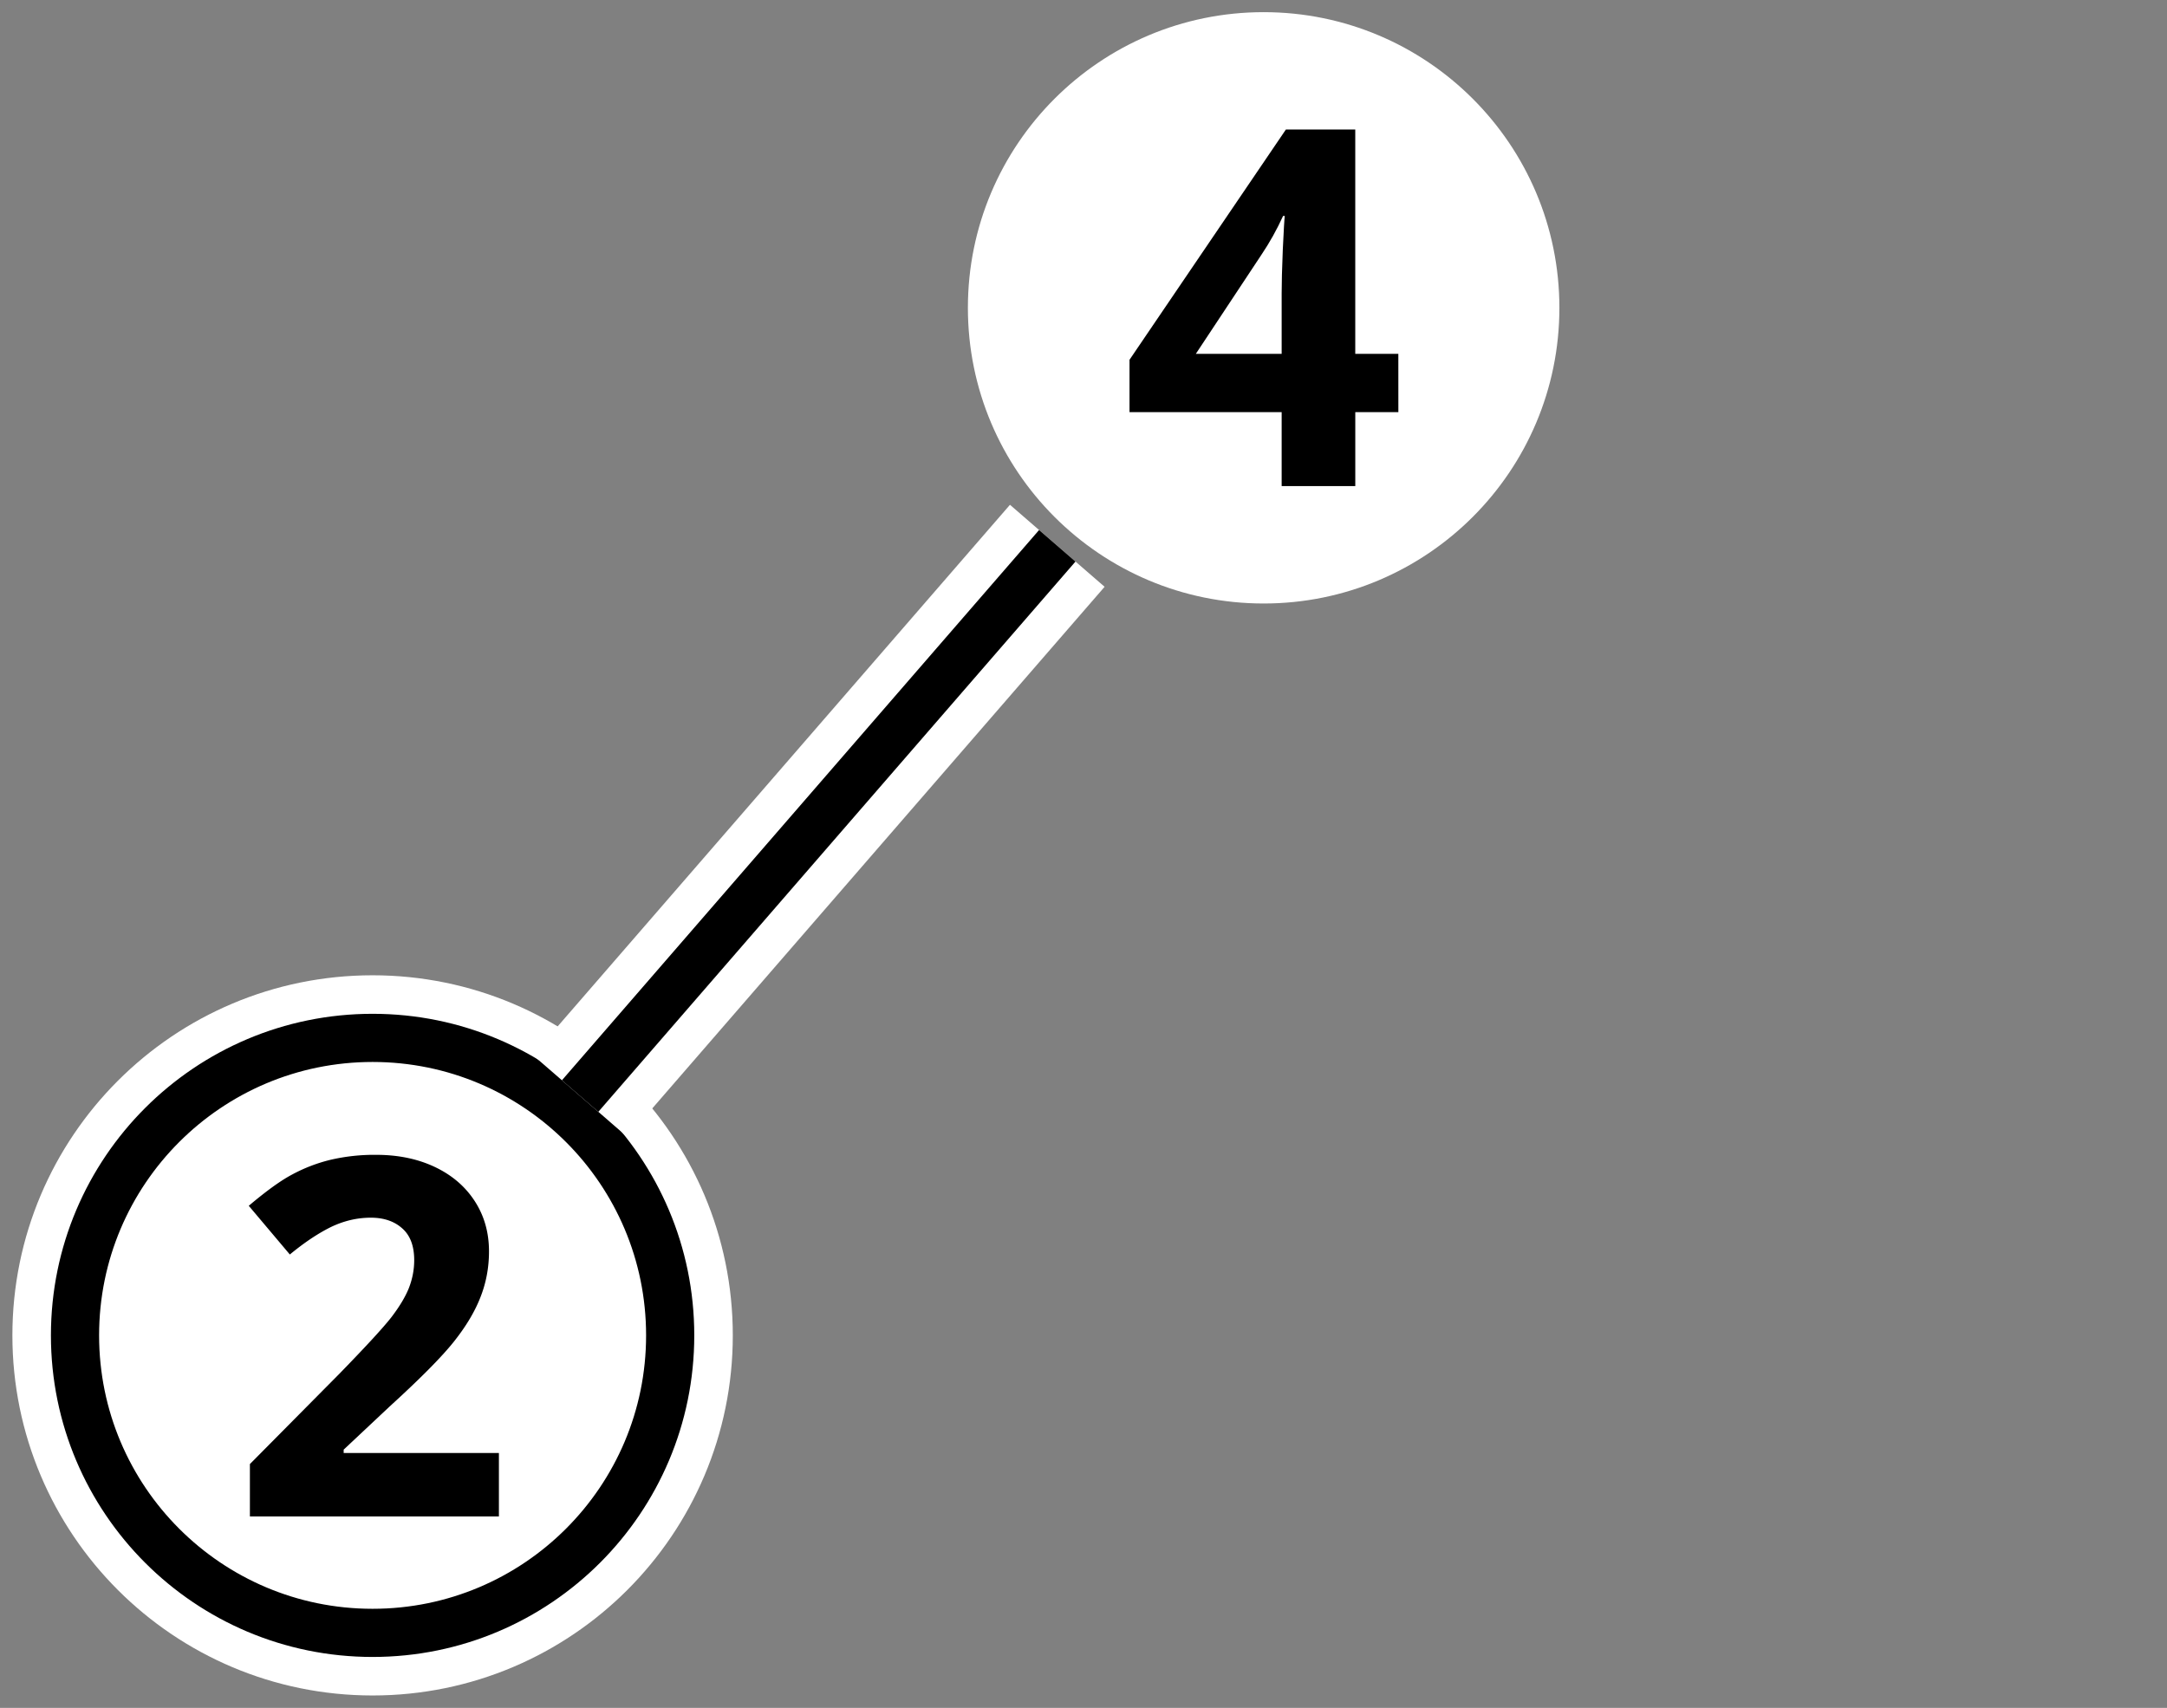 <svg width="119.5" height="94.208" viewBox="0 0 119.5 94.208" xmlns="http://www.w3.org/2000/svg"><rect x="0" y="0" width="119.5" height="94.208" fill="#808080" stroke="none"/><path d="M12.235 0c0 6.757-5.478 12.235-12.235 12.235S-12.235 6.757-12.235 0-6.757-12.235 0-12.235 12.235-6.757 12.235 0z" style="fill:#fff;fill-opacity:1;fill-rule:nonzero;stroke:none" transform="matrix(1.333 0 0 -1.333 69.684 16.98)"/><path d="M11.472-3.06H9.69V0H6.644v-3.06H.35v-2.167l6.469-9.528h2.87v9.282h1.782ZM6.644-5.472v-2.508c0-.413.014-1.014.047-1.805.038-.797.064-1.26.082-1.394h-.07c-.253.556-.551 1.095-.903 1.617l-2.707 4.09zm0 0" style="fill:#000;fill-opacity:1;fill-rule:nonzero;stroke:none" aria-label="4" transform="matrix(1.333 0 0 1.333 61.821 26.813)"/><path d="M-24.551-42.52c0 6.799-5.512 12.31-12.311 12.31-6.8 0-12.311-5.511-12.311-12.31 0-6.8 5.512-12.311 12.31-12.311 6.8 0 12.312 5.512 12.312 12.31z" style="fill:#fff;fill-opacity:1;fill-rule:nonzero;stroke:#fff;stroke-width:5.181;stroke-linecap:butt;stroke-linejoin:miter;stroke-miterlimit:10;stroke-dasharray:none;stroke-opacity:1" transform="matrix(1.333 0 0 -1.333 69.684 16.98)"/><path d="M-24.551-42.52c0 6.799-5.512 12.31-12.311 12.31-6.8 0-12.311-5.511-12.311-12.31 0-6.8 5.512-12.311 12.31-12.311 6.8 0 12.312 5.512 12.312 12.31z" style="fill:none;stroke:#000;stroke-width:1.993;stroke-linecap:butt;stroke-linejoin:miter;stroke-miterlimit:10;stroke-dasharray:none;stroke-opacity:1" transform="matrix(1.333 0 0 -1.333 69.684 16.98)"/><path d="M11.133 0H.832v-2.168l3.703-3.738C5.628-7.03 6.343-7.807 6.68-8.238c.334-.436.577-.838.726-1.207.147-.375.223-.762.223-1.16 0-.586-.164-1.023-.492-1.313-.328-.296-.762-.445-1.301-.445-.58 0-1.137.135-1.676.398-.533.267-1.09.642-1.676 1.125L.785-12.855c.727-.615 1.327-1.049 1.805-1.3a6.617 6.617 0 0 1 1.558-.599 7.977 7.977 0 0 1 1.91-.21c.915 0 1.723.17 2.426.503.71.337 1.26.809 1.653 1.418.39.604.586 1.295.586 2.075 0 .68-.123 1.32-.364 1.921-.234.595-.603 1.205-1.101 1.829-.501.627-1.383 1.517-2.649 2.671L4.711-2.765v.14h6.422zm0 0" style="fill:#000;fill-opacity:1;fill-rule:nonzero;stroke:none" aria-label="2" transform="matrix(1.333 0 0 1.333 12.672 83.648)"/><path d="m-8.537-9.847-19.74-22.77" style="fill:none;stroke:#fff;stroke-width:5.181;stroke-linecap:butt;stroke-linejoin:miter;stroke-miterlimit:10;stroke-dasharray:none;stroke-opacity:1" transform="matrix(1.333 0 0 -1.333 69.684 16.98)"/><path d="m-8.537-9.847-19.74-22.77" style="fill:none;stroke:#000;stroke-width:1.993;stroke-linecap:butt;stroke-linejoin:miter;stroke-miterlimit:10;stroke-dasharray:none;stroke-opacity:1" transform="matrix(1.333 0 0 -1.333 69.684 16.98)"/></svg>